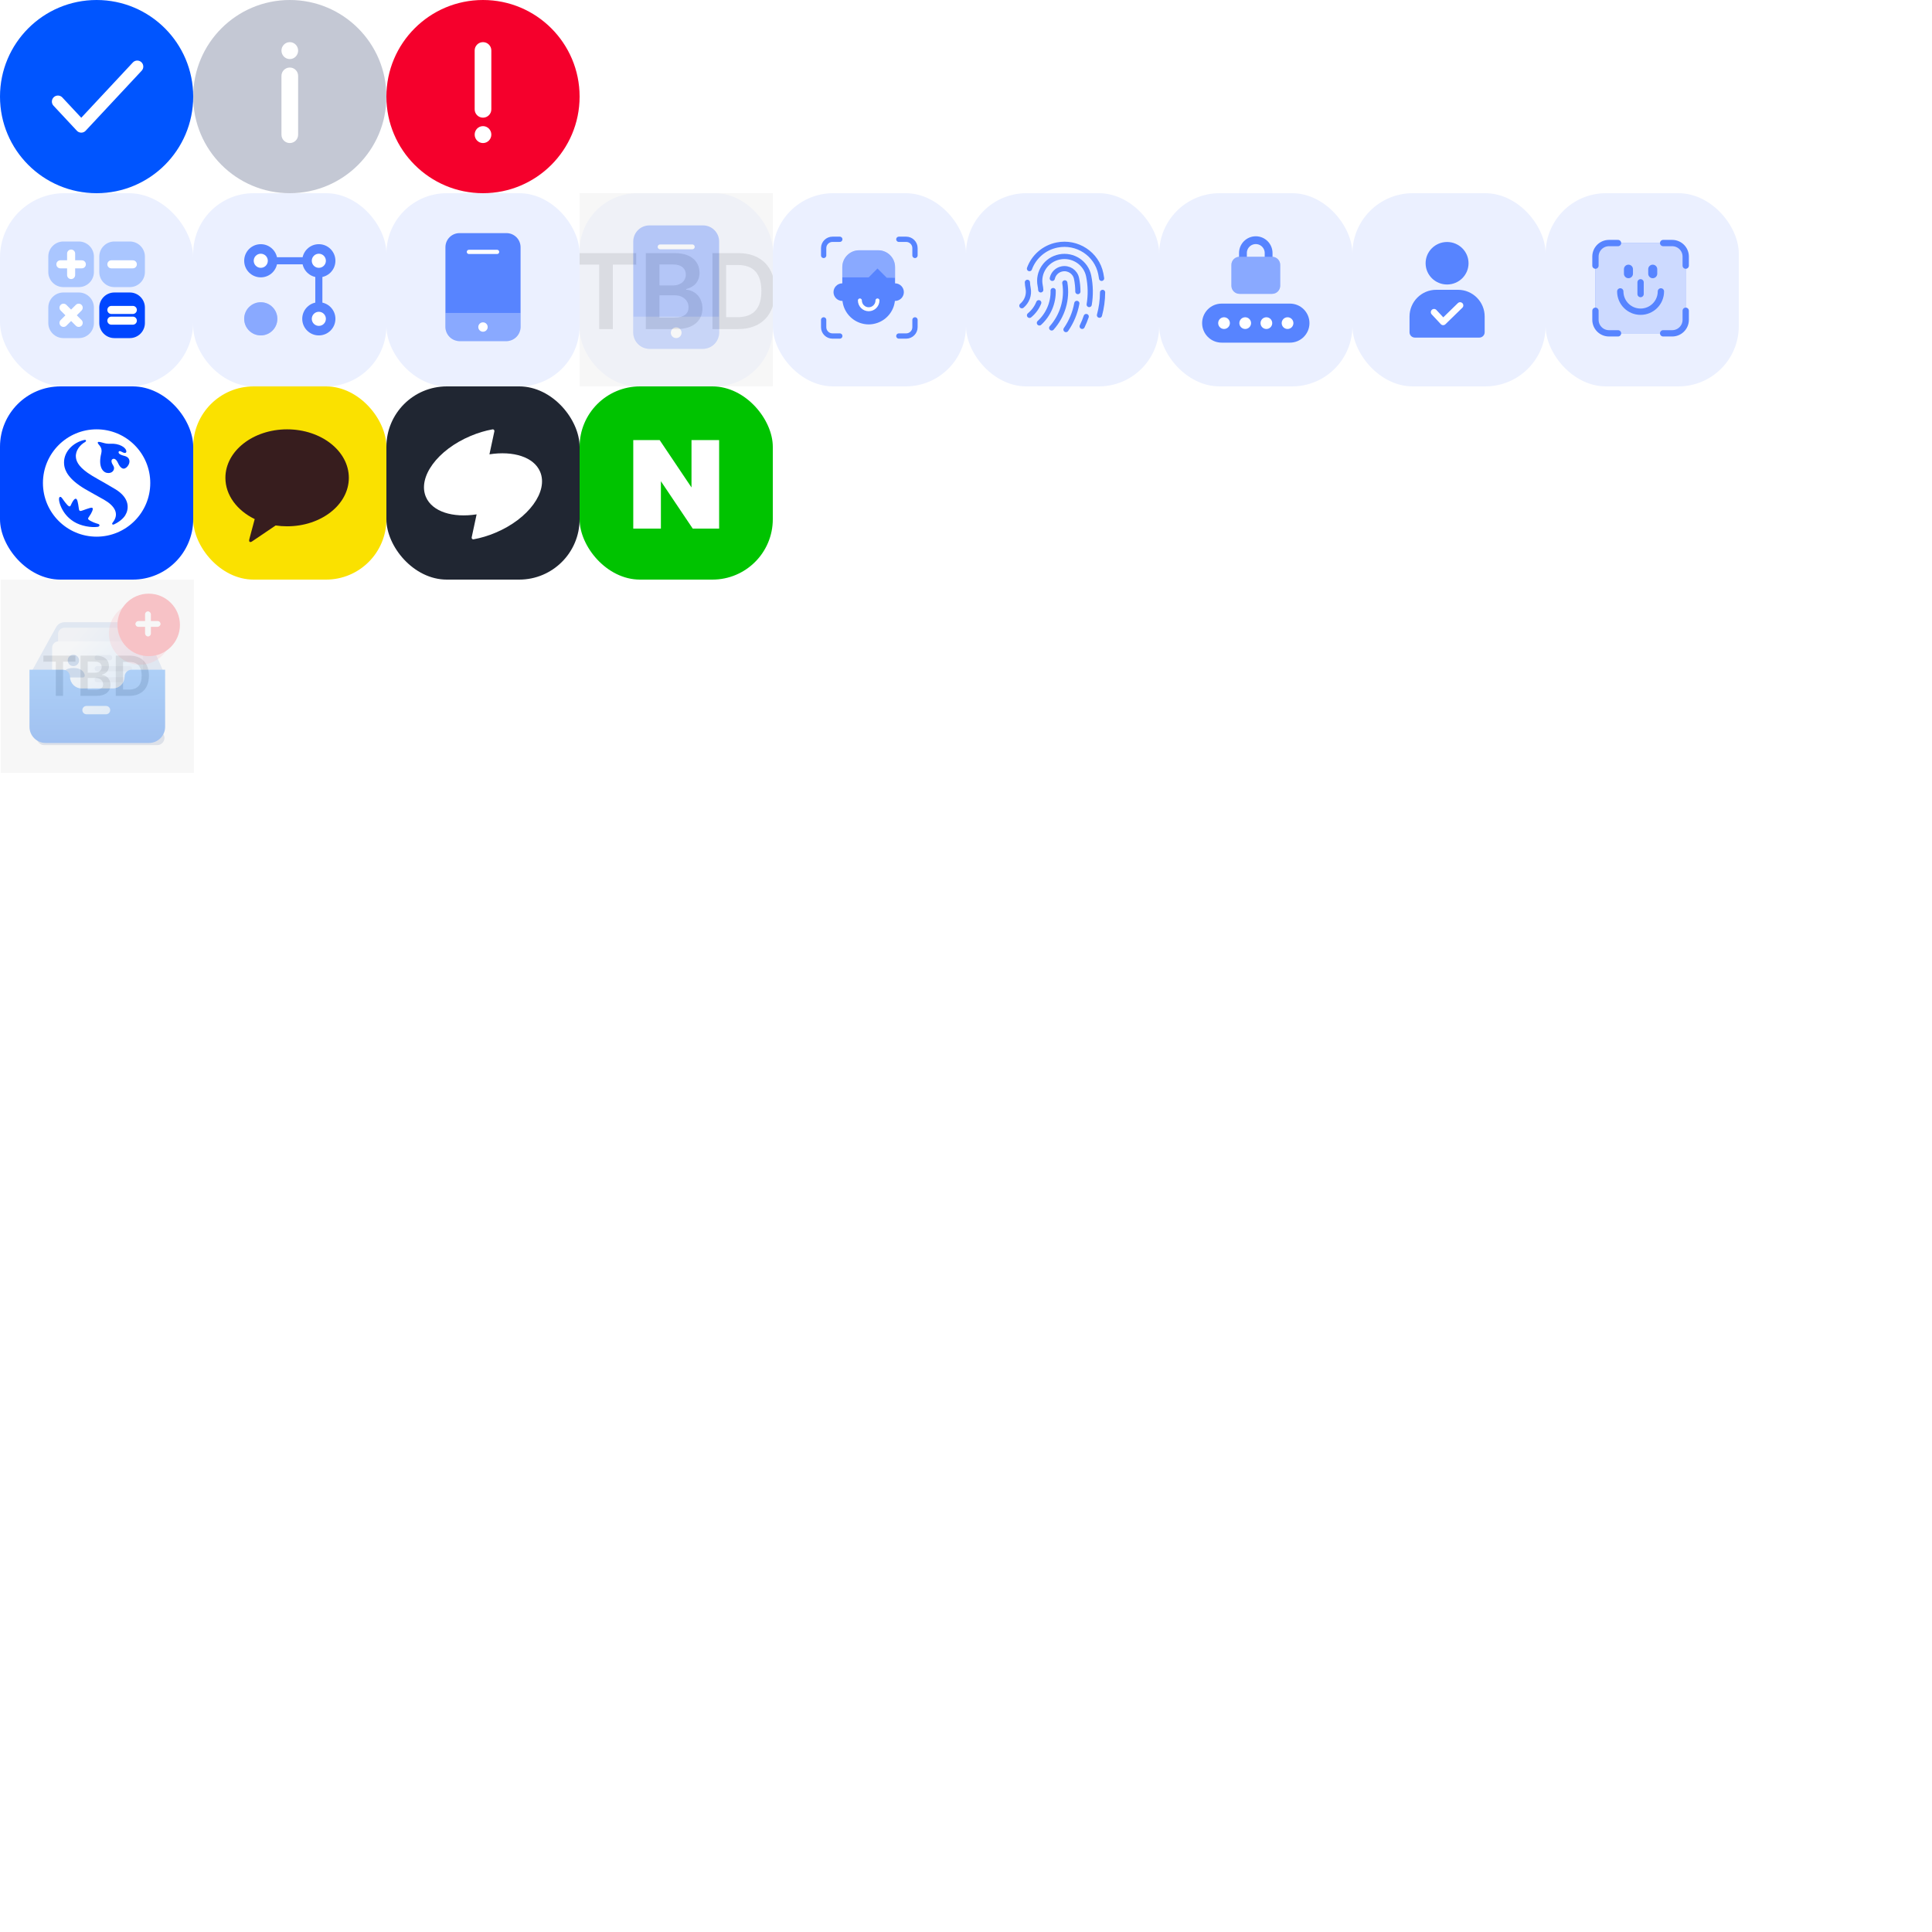 <svg width="640" height="640" viewBox="0 0 640 640" fill="none" xmlns="http://www.w3.org/2000/svg">
<circle cx="160" cy="32" r="32" fill="#F5002C"/>
<path d="M162.76 36.218C162.76 37.743 161.524 38.979 159.999 38.979C158.475 38.979 157.239 37.743 157.239 36.218L157.239 16.721C157.239 15.197 158.475 13.961 159.999 13.961C161.524 13.961 162.76 15.197 162.76 16.721L162.76 36.218Z" fill="white"/>
<ellipse cx="159.999" cy="44.586" rx="2.76" ry="2.804" transform="rotate(-180 159.999 44.586)" fill="white"/>
<circle cx="96" cy="32" r="32" fill="#C4C8D4"/>
<path d="M93.238 25.132C93.238 23.608 94.474 22.372 95.999 22.372C97.523 22.372 98.759 23.608 98.759 25.132L98.759 44.629C98.759 46.153 97.523 47.389 95.999 47.389C94.474 47.389 93.238 46.153 93.238 44.629L93.238 25.132Z" fill="white"/>
<ellipse cx="95.999" cy="16.765" rx="2.76" ry="2.804" fill="white"/>
<circle cx="32" cy="32" r="32" fill="#0055FF"/>
<path d="M19.188 33.651L26.919 41.938L45.466 22.062" stroke="white" stroke-width="4" stroke-linecap="round" stroke-linejoin="round"/>
<rect y="64" width="64" height="64" rx="21.333" fill="#EBF0FF"/>
<g clip-path="url(#clip0_487_489)">
<path d="M26.11 96.89H21C18.239 96.89 16 99.129 16 101.89V107C16 109.761 18.239 112 21 112H26.11C28.871 112 31.11 109.761 31.11 107V101.89C31.11 99.129 28.871 96.89 26.11 96.89Z" fill="#AAC6FF"/>
<path d="M26.11 80H21C18.239 80 16 82.239 16 85V90.11C16 92.871 18.239 95.11 21 95.11H26.11C28.871 95.11 31.11 92.871 31.11 90.11V85C31.11 82.239 28.871 80 26.11 80Z" fill="#AAC6FF"/>
<path d="M43.001 96.89H37.891C35.129 96.89 32.891 99.129 32.891 101.89V107C32.891 109.761 35.129 112 37.891 112H43.001C45.762 112 48.001 109.761 48.001 107V101.89C48.001 99.129 45.762 96.89 43.001 96.89Z" fill="#0046FF"/>
<path d="M20 87.56H27.11" stroke="white" stroke-width="2.667" stroke-linecap="round" stroke-linejoin="round"/>
<path d="M43.001 80H37.891C35.129 80 32.891 82.239 32.891 85V90.11C32.891 92.871 35.129 95.11 37.891 95.11H43.001C45.762 95.11 48.001 92.871 48.001 90.11V85C48.001 82.239 45.762 80 43.001 80Z" fill="#AAC6FF"/>
<path d="M36.891 87.56H44.001" stroke="white" stroke-width="2.667" stroke-linecap="round" stroke-linejoin="round"/>
<path d="M36.892 102.67H44.002" stroke="white" stroke-width="2.667" stroke-linecap="round" stroke-linejoin="round"/>
<path d="M36.892 106.22H44.002" stroke="white" stroke-width="2.667" stroke-linecap="round" stroke-linejoin="round"/>
<path d="M23.56 91.11V84" stroke="white" stroke-width="2.667" stroke-linecap="round" stroke-linejoin="round"/>
<path d="M21.039 106.96L26.069 101.93" stroke="white" stroke-width="2.667" stroke-linecap="round" stroke-linejoin="round"/>
<path d="M26.069 106.96L21.039 101.93" stroke="white" stroke-width="2.667" stroke-linecap="round" stroke-linejoin="round"/>
</g>
<rect x="9.682" y="233.152" width="9.185" height="16.533" rx="4.592" fill="#2E55C1"/>
<rect x="45.642" y="233.152" width="9.185" height="16.533" rx="4.592" fill="#2E55C1"/>
<g filter="url(#filter0_ii_487_489)">
<path fill-rule="evenodd" clip-rule="evenodd" d="M21.508 204.119C17.841 204.119 14.707 206.761 14.087 210.375L12.266 220.988C9.002 221.812 6.587 224.768 6.587 228.288V241.446C6.587 242.486 7.43 243.328 8.469 243.328H55.528C56.568 243.328 57.41 242.486 57.41 241.446V228.288C57.41 224.797 55.035 221.861 51.812 221.009L49.988 210.375C49.367 206.761 46.234 204.119 42.567 204.119H21.508Z" fill="url(#paint0_linear_487_489)"/>
</g>
<path opacity="0.4" d="M6.587 236.236H57.41V241.431C57.41 242.471 56.567 243.314 55.528 243.314H8.469C7.429 243.314 6.587 242.471 6.587 241.431V236.236Z" fill="#0046FF"/>
<circle cx="17.462" cy="229.567" r="2.824" fill="white"/>
<circle cx="47.958" cy="229.567" r="2.824" fill="white"/>
<rect x="23.58" y="228.935" width="16.603" height="1.125" rx="0.562" fill="white"/>
<g filter="url(#filter1_i_487_489)">
<path fill-rule="evenodd" clip-rule="evenodd" d="M45.95 220.959H17.763C17.65 220.513 17.617 220.037 17.68 219.549L18.588 212.534C18.831 210.658 20.429 209.253 22.322 209.253H41.392C43.284 209.253 44.882 210.658 45.125 212.534L46.033 219.549C46.096 220.037 46.063 220.513 45.95 220.959Z" fill="url(#paint1_linear_487_489)"/>
</g>
<rect x="0.233" y="192" width="64" height="64" fill="white"/>
<g style="mix-blend-mode:multiply" opacity="0.3" filter="url(#filter2_f_487_489)">
<rect x="12.136" y="241.993" width="42.351" height="4.839" rx="2.42" fill="#20448A"/>
</g>
<g filter="url(#filter3_i_487_489)">
<path d="M18.584 205.884C19.147 204.865 20.22 204.232 21.385 204.232H44.831C46.099 204.232 47.246 204.979 47.758 206.138L54.7 221.847H9.767L18.584 205.884Z" fill="#C5D6F0"/>
</g>
<g filter="url(#filter4_i_487_489)">
<rect x="19.232" y="207.688" width="26.004" height="30.057" rx="2.133" fill="url(#paint2_linear_487_489)"/>
<rect x="19.232" y="207.688" width="26.004" height="30.057" rx="2.133" fill="#BEC6D7" fill-opacity="0.2"/>
</g>
<g filter="url(#filter5_i_487_489)">
<rect x="17.254" y="212.188" width="30.118" height="29.177" rx="2.133" fill="url(#paint3_linear_487_489)"/>
</g>
<path d="M21.175 224.423C21.175 224.423 21.175 224.423 21.175 224.423C21.175 224.423 20.548 224.423 20.548 223.796C20.548 223.169 21.175 221.286 24.312 221.286C27.45 221.286 28.077 223.169 28.077 223.796C28.077 224.423 27.45 224.423 27.45 224.423C27.45 224.423 27.45 224.423 27.45 224.423H21.175ZM24.312 220.659C24.812 220.659 25.291 220.46 25.643 220.107C25.997 219.754 26.195 219.276 26.195 218.776C26.195 218.277 25.997 217.798 25.643 217.445C25.291 217.092 24.812 216.894 24.312 216.894C23.813 216.894 23.334 217.092 22.982 217.445C22.628 217.798 22.43 218.277 22.43 218.776C22.43 219.276 22.628 219.754 22.982 220.107C23.334 220.46 23.813 220.659 24.312 220.659Z" fill="#97B6E0"/>
<g style="mix-blend-mode:multiply" opacity="0.56">
<path d="M32.185 217.874H36.32" stroke="#BDCDE6" stroke-width="1.713" stroke-linecap="round"/>
</g>
<g style="mix-blend-mode:multiply" opacity="0.56">
<path d="M32.185 221.517H42.891" stroke="#BDCDE6" stroke-width="1.713" stroke-linecap="round"/>
</g>
<g style="mix-blend-mode:multiply" opacity="0.56">
<path d="M32.185 225.162H42.891" stroke="#BDCDE6" stroke-width="1.713" stroke-linecap="round"/>
</g>
<g style="mix-blend-mode:multiply" opacity="0.56">
<path d="M30.773 228.808H41.479" stroke="#BDCDE6" stroke-width="1.713" stroke-linecap="round"/>
</g>
<path fill-rule="evenodd" clip-rule="evenodd" d="M20.863 221.851C22.147 221.851 23.187 222.892 23.187 224.176C23.187 226.325 24.93 228.068 27.079 228.068H37.388C39.537 228.068 41.28 226.325 41.28 224.176C41.28 222.892 42.321 221.851 43.604 221.851H54.7V240.764C54.7 243.72 52.304 246.115 49.348 246.115H15.119C12.163 246.115 9.767 243.72 9.767 240.764V221.851H20.863ZM28.661 233.853C27.898 233.853 27.28 234.471 27.28 235.233C27.28 235.996 27.898 236.614 28.661 236.614H35.129C35.891 236.614 36.509 235.996 36.509 235.233C36.509 234.471 35.891 233.853 35.129 233.853H28.661Z" fill="url(#paint4_linear_487_489)"/>
<g style="mix-blend-mode:multiply" opacity="0.3" filter="url(#filter6_f_487_489)">
<ellipse cx="46.43" cy="209.835" rx="10.353" ry="10.353" fill="#FF7A85"/>
</g>
<ellipse cx="49.254" cy="207.011" rx="10.353" ry="10.353" fill="#FF7A85"/>
<rect x="48.058" y="202.515" width="1.926" height="8.319" rx="0.963" fill="white"/>
<rect x="53.181" y="205.721" width="1.926" height="8.319" rx="0.963" transform="rotate(90 53.181 205.721)" fill="white"/>
<g opacity="0.6">
<rect width="64" height="64" transform="translate(0.234 192)" fill="#F1F1F1"/>
<path d="M14.378 219.195V217.191H24.984V219.195H20.885V230.5H18.495V219.195H14.378ZM26.671 230.5V217.191H31.763C34.649 217.191 36.074 218.662 36.083 220.647C36.074 222.265 35.053 223.165 33.748 223.478V223.607C35.164 223.68 36.598 224.857 36.598 226.879C36.598 228.947 35.099 230.5 32.057 230.5H26.671ZM29.061 228.496H31.689C33.436 228.496 34.162 227.752 34.171 226.695C34.162 225.5 33.234 224.59 31.745 224.581H29.061V228.496ZM29.061 222.853H31.469C32.728 222.853 33.684 222.127 33.693 220.941C33.684 219.921 32.949 219.176 31.524 219.176H29.061V222.853ZM42.88 230.5H38.358V217.191H42.953C46.924 217.191 49.323 219.682 49.332 223.827C49.323 227.991 46.924 230.5 42.88 230.5ZM40.748 228.423H42.751C45.536 228.432 46.943 226.897 46.943 223.827C46.943 220.776 45.536 219.259 42.825 219.268H40.748V228.423Z" fill="#414141" fill-opacity="0.2"/>
</g>
<rect x="192" y="128" width="64" height="64" rx="20" fill="#00C300"/>
<path d="M229.068 161.476L218.518 145.778H209.777V175.111H218.931V159.413L229.482 175.111H238.222V145.778H229.068V161.476Z" fill="white"/>
<rect x="128" y="128" width="64" height="64" rx="20" fill="#202632"/>
<path d="M162.134 150.501L163.77 142.876C163.841 142.485 163.521 142.148 163.129 142.237C160.765 142.663 158.311 143.392 155.876 144.423C144.923 149.026 138.292 158.072 141.083 164.612C143.181 169.517 149.991 171.614 157.885 170.388L156.249 178.013C156.178 178.404 156.498 178.741 156.889 178.652C159.254 178.226 161.707 177.497 164.143 176.466C175.095 171.863 181.709 162.817 178.917 156.259C176.837 151.372 170.028 149.274 162.134 150.501Z" fill="white"/>
<rect x="64" y="128" width="64" height="64" rx="20" fill="#FAE100"/>
<path d="M95.12 142.222C83.824 142.222 74.668 149.406 74.668 158.284C74.668 164.053 78.554 169.122 84.375 171.952C83.95 173.538 82.833 177.689 82.597 178.591C82.314 179.695 83.006 179.68 83.447 179.384C83.793 179.151 89.047 175.606 91.313 174.067C92.54 174.253 93.814 174.346 95.105 174.346C106.401 174.346 115.557 167.163 115.557 158.284C115.557 149.406 106.401 142.222 95.105 142.222" fill="#371D1E"/>
<rect y="128" width="64" height="64" rx="20" fill="#0046FF"/>
<path d="M32 142.222C22.186 142.222 14.223 150.185 14.223 160C14.223 169.815 22.186 177.778 32 177.778C41.815 177.778 49.778 169.815 49.778 160C49.778 150.185 41.821 142.222 32 142.222ZM32.371 174.522C30.244 174.821 26.779 174.283 24.438 172.796C22.383 171.499 21.158 169.875 20.364 168.226C19.551 166.541 19.169 164.498 20.035 164.6C20.441 164.648 20.788 165.412 21.57 166.41C22.102 167.091 22.598 167.664 22.968 167.748C23.135 167.784 23.273 167.706 23.392 167.485C23.613 167.061 23.912 166.26 24.444 165.609C24.874 165.114 25.393 164.881 25.698 166.093C25.841 166.697 25.961 167.324 26.027 167.867C26.122 168.638 26.17 169.098 26.439 169.223C26.696 169.349 27.126 169.188 27.831 168.925C28.333 168.74 28.978 168.501 29.796 168.268C30.549 168.053 31.027 168.166 30.543 169.331C30.316 169.881 30.083 170.346 29.27 171.517C29.127 171.726 29.157 171.93 29.33 172.103C29.605 172.372 30.22 172.7 30.901 172.999C31.445 173.232 32.09 173.441 32.52 173.56C33.189 173.752 33.058 174.427 32.383 174.522H32.371ZM41.493 170.699C40.83 171.774 39.444 172.939 37.759 173.716C37.502 173.829 37.233 173.793 37.162 173.584C37.102 173.405 37.245 173.196 37.413 172.999C39.605 170.155 37.974 167.545 34.438 165.526C31.821 164.032 30.16 163.172 28.231 162.037C22.58 158.71 21.487 155.806 21.266 154.092C20.71 149.761 24.294 146.511 27.974 145.729C28.088 145.705 28.38 145.657 28.476 145.902C28.572 146.147 28.351 146.326 28.225 146.404C26.576 147.312 24.957 149.235 25.137 151.374C25.232 152.569 25.746 154.289 28.984 156.595C30.937 157.987 33.327 159.128 38.147 162.019C43.243 165.072 42.663 168.799 41.493 170.693V170.699ZM42.287 154.438C41.122 155.86 39.963 155.335 39.067 153.327C38.512 152.079 37.777 151.774 37.257 152.103C36.69 152.461 36.917 153.315 37.55 154.301C37.962 154.946 37.777 155.705 37.347 156.153C36.893 156.625 36.158 156.81 35.352 156.637C33.918 156.32 32.508 154.403 33.536 150.209C33.954 148.519 33.141 147.796 32.622 147.145C32.365 146.822 32.335 146.625 32.425 146.493C32.526 146.35 32.765 146.338 33.183 146.428C33.733 146.541 34.551 146.828 35.22 146.93C35.662 147.001 36.164 147.019 36.69 146.995C38.117 146.941 39.175 147.162 40.25 147.694C42.078 148.602 42.269 150.161 41.248 150.036C40.895 149.994 40.441 149.725 40.065 149.546C39.814 149.427 39.599 149.385 39.438 149.498C39.288 149.606 39.223 149.833 39.33 150.06C39.557 150.538 40.328 150.783 41.367 151.075C43.189 151.577 43.225 153.268 42.275 154.438H42.287Z" fill="white"/>
<rect x="512" y="64" width="64" height="64" rx="20" fill="#EBF0FF"/>
<g clip-path="url(#clip1_487_489)">
<path d="M553.934 80.513H533C530.522 80.513 528.514 82.522 528.514 84.999V105.934C528.514 108.411 530.522 110.42 533 110.42H553.934C556.412 110.42 558.42 108.411 558.42 105.934V84.999C558.42 82.522 556.412 80.513 553.934 80.513Z" fill="#5784FF"/>
<path opacity="0.7" d="M553.934 80.513H533C530.522 80.513 528.514 82.522 528.514 84.999V105.934C528.514 108.411 530.522 110.42 533 110.42H553.934C556.412 110.42 558.42 108.411 558.42 105.934V84.999C558.42 82.522 556.412 80.513 553.934 80.513Z" fill="white"/>
<path d="M528.514 87.99V84.999C528.514 82.517 530.517 80.513 533 80.513H535.99" stroke="#5784FF" stroke-width="2.093" stroke-linecap="round" stroke-linejoin="round"/>
<path d="M558.416 87.99V84.999C558.416 82.517 556.412 80.513 553.93 80.513H550.939" stroke="#5784FF" stroke-width="2.093" stroke-linecap="round" stroke-linejoin="round"/>
<path d="M558.416 102.943V105.934C558.416 108.416 556.412 110.42 553.93 110.42H550.939" stroke="#5784FF" stroke-width="2.093" stroke-linecap="round" stroke-linejoin="round"/>
<path d="M528.514 102.943V105.934C528.514 108.416 530.517 110.42 533 110.42H535.99" stroke="#5784FF" stroke-width="2.093" stroke-linecap="round" stroke-linejoin="round"/>
<path d="M540.94 89.171C540.94 88.346 540.27 87.676 539.445 87.676C538.619 87.676 537.949 88.346 537.949 89.171V90.667C537.949 91.493 538.619 92.162 539.445 92.162C540.27 92.162 540.94 91.493 540.94 90.667V89.171Z" fill="#5784FF"/>
<path d="M548.985 89.171C548.985 88.346 548.315 87.676 547.489 87.676C546.664 87.676 545.994 88.346 545.994 89.171V90.667C545.994 91.493 546.664 92.162 547.489 92.162C548.315 92.162 548.985 91.493 548.985 90.667V89.171Z" fill="#5784FF"/>
<path d="M550.194 96.528C550.194 100.252 547.189 103.257 543.465 103.257C539.742 103.257 536.736 100.252 536.736 96.528" stroke="#5784FF" stroke-width="2.093" stroke-linecap="round" stroke-linejoin="round"/>
<path d="M543.465 93.523V97.41" stroke="#5784FF" stroke-width="2.093" stroke-linecap="round" stroke-linejoin="round"/>
</g>
<rect x="448" y="64" width="64" height="64" rx="20" fill="#EBF0FF"/>
<g clip-path="url(#clip2_487_489)">
<path d="M479.363 94.242C483.293 94.242 486.474 91.09 486.474 87.203C486.474 83.317 483.293 80.164 479.363 80.164C475.433 80.164 472.252 83.317 472.252 87.203C472.252 91.09 475.433 94.242 479.363 94.242ZM482.962 95.998H475.764C470.884 95.998 466.926 99.957 466.926 104.851V110.076C466.926 111.041 467.718 111.832 468.696 111.832H490.044C491.023 111.832 491.815 111.041 491.815 110.062V104.837C491.815 99.957 487.856 95.998 482.976 95.998H482.962Z" fill="#5784FF"/>
<path d="M475.043 103.41L478.066 106.649L483.68 101.179" stroke="white" stroke-width="2.133" stroke-linecap="round" stroke-linejoin="round"/>
</g>
<rect x="384" y="64" width="64" height="64" rx="20" fill="#EBF0FF"/>
<path d="M411.744 86.109V83.814C411.744 81.471 413.651 79.564 415.995 79.564C418.338 79.564 420.245 81.471 420.245 83.814V86.109" stroke="#5784FF" stroke-width="2.586" stroke-linecap="round" stroke-linejoin="round"/>
<path d="M421.399 85.058H410.603C409.121 85.058 407.92 86.26 407.92 87.741V94.658C407.92 96.14 409.121 97.341 410.603 97.341H421.399C422.88 97.341 424.082 96.14 424.082 94.658V87.741C424.082 86.26 422.88 85.058 421.399 85.058Z" fill="#5784FF"/>
<path opacity="0.3" d="M421.399 85.058H410.603C409.121 85.058 407.92 86.26 407.92 87.741V94.658C407.92 96.14 409.121 97.341 410.603 97.341H421.399C422.88 97.341 424.082 96.14 424.082 94.658V87.741C424.082 86.26 422.88 85.058 421.399 85.058Z" fill="white"/>
<path d="M427.312 100.574H404.685C401.115 100.574 398.221 103.468 398.221 107.038C398.221 110.609 401.115 113.503 404.685 113.503H427.312C430.882 113.503 433.776 110.609 433.776 107.038C433.776 103.468 430.882 100.574 427.312 100.574Z" fill="#5784FF"/>
<path d="M405.477 108.978C406.548 108.978 407.416 108.109 407.416 107.038C407.416 105.967 406.548 105.099 405.477 105.099C404.405 105.099 403.537 105.967 403.537 107.038C403.537 108.109 404.405 108.978 405.477 108.978Z" fill="white"/>
<path d="M412.49 108.978C413.561 108.978 414.43 108.109 414.43 107.038C414.43 105.967 413.561 105.099 412.49 105.099C411.419 105.099 410.551 105.967 410.551 107.038C410.551 108.109 411.419 108.978 412.49 108.978Z" fill="white"/>
<path d="M419.504 108.978C420.575 108.978 421.443 108.109 421.443 107.038C421.443 105.967 420.575 105.099 419.504 105.099C418.433 105.099 417.564 105.967 417.564 107.038C417.564 108.109 418.433 108.978 419.504 108.978Z" fill="white"/>
<path d="M426.518 108.978C427.589 108.978 428.457 108.109 428.457 107.038C428.457 105.967 427.589 105.099 426.518 105.099C425.446 105.099 424.578 105.967 424.578 107.038C424.578 108.109 425.446 108.978 426.518 108.978Z" fill="white"/>
<rect x="64" y="64" width="64" height="64" rx="20" fill="#EBF0FF"/>
<g clip-path="url(#clip3_487_489)">
<path d="M86.387 86.384H105.619V105.616" stroke="#5784FF" stroke-width="2.351" stroke-miterlimit="10"/>
<path d="M86.384 111.11C89.419 111.11 91.879 108.65 91.879 105.615C91.879 102.581 89.419 100.12 86.384 100.12C83.349 100.12 80.889 102.581 80.889 105.615C80.889 108.65 83.349 111.11 86.384 111.11Z" fill="#5784FF"/>
<path opacity="0.3" d="M86.384 111.11C89.419 111.11 91.879 108.65 91.879 105.615C91.879 102.581 89.419 100.12 86.384 100.12C83.349 100.12 80.889 102.581 80.889 105.615C80.889 108.65 83.349 111.11 86.384 111.11Z" fill="white"/>
<path d="M105.616 91.879C108.651 91.879 111.111 89.419 111.111 86.384C111.111 83.349 108.651 80.889 105.616 80.889C102.581 80.889 100.121 83.349 100.121 86.384C100.121 89.419 102.581 91.879 105.616 91.879Z" fill="#5784FF"/>
<path d="M105.616 111.111C108.651 111.111 111.111 108.651 111.111 105.616C111.111 102.581 108.651 100.121 105.616 100.121C102.581 100.121 100.121 102.581 100.121 105.616C100.121 108.651 102.581 111.111 105.616 111.111Z" fill="#5784FF"/>
<path d="M86.386 91.879C89.42 91.879 91.88 89.419 91.88 86.384C91.88 83.349 89.42 80.889 86.386 80.889C83.351 80.889 80.891 83.349 80.891 86.384C80.891 89.419 83.351 91.879 86.386 91.879Z" fill="#5784FF"/>
<path d="M86.384 88.72C87.674 88.72 88.719 87.675 88.719 86.385C88.719 85.095 87.674 84.05 86.384 84.05C85.094 84.05 84.049 85.095 84.049 86.385C84.049 87.675 85.094 88.72 86.384 88.72Z" fill="white"/>
<path d="M105.619 88.72C106.908 88.72 107.954 87.675 107.954 86.385C107.954 85.095 106.908 84.05 105.619 84.05C104.329 84.05 103.283 85.095 103.283 86.385C103.283 87.675 104.329 88.72 105.619 88.72Z" fill="white"/>
<path d="M105.619 107.953C106.908 107.953 107.954 106.907 107.954 105.617C107.954 104.327 106.908 103.282 105.619 103.282C104.329 103.282 103.283 104.327 103.283 105.617C103.283 106.907 104.329 107.953 105.619 107.953Z" fill="white"/>
</g>
<rect x="320" y="64" width="64" height="64" rx="20" fill="#EBF0FF"/>
<g clip-path="url(#clip4_487_489)">
<path d="M348.383 108.638C351.904 104.669 353.665 99.246 352.735 93.695" stroke="#5784FF" stroke-width="1.718" stroke-linecap="round" stroke-linejoin="round"/>
<path d="M348.869 96.251C348.983 100.375 347.265 104.258 344.316 106.97" stroke="#5784FF" stroke-width="1.718" stroke-linecap="round" stroke-linejoin="round"/>
<path d="M357.059 96.591C357.059 95.15 356.915 93.695 356.615 92.24C356.171 90.051 354.009 88.625 351.791 89.077C350.13 89.402 348.913 90.687 348.584 92.212" stroke="#5784FF" stroke-width="1.718" stroke-linecap="round" stroke-linejoin="round"/>
<path d="M353.119 109.174C354.909 106.589 356.154 103.637 356.712 100.502" stroke="#5784FF" stroke-width="1.718" stroke-linecap="round" stroke-linejoin="round"/>
<path d="M344.103 100.277C343.458 101.901 342.399 103.342 341.039 104.457" stroke="#5784FF" stroke-width="1.718" stroke-linecap="round" stroke-linejoin="round"/>
<path d="M360.809 100.884C361.324 97.834 361.281 94.642 360.637 91.436C359.75 87.058 355.426 84.233 350.989 85.108C346.551 85.984 343.688 90.249 344.575 94.628C344.676 95.094 344.733 95.56 344.761 96.026" stroke="#5784FF" stroke-width="1.718" stroke-linecap="round" stroke-linejoin="round"/>
<path d="M358.477 108.113C358.992 107.053 359.45 105.966 359.822 104.85" stroke="#5784FF" stroke-width="1.718" stroke-linecap="round" stroke-linejoin="round"/>
<path d="M340.34 93.525C340.369 94.161 340.44 94.796 340.569 95.446C341.027 97.692 340.168 99.895 338.508 101.279" stroke="#5784FF" stroke-width="1.718" stroke-linecap="round" stroke-linejoin="round"/>
<path d="M364.918 92.21C364.846 91.688 364.746 91.165 364.646 90.643C363.3 84.089 356.815 79.838 350.173 81.166C345.792 82.041 342.428 85.12 341.025 88.99" stroke="#5784FF" stroke-width="1.718" stroke-linecap="round" stroke-linejoin="round"/>
<path d="M364.215 104.415C364.873 101.985 365.231 99.443 365.246 96.859" stroke="#5784FF" stroke-width="1.718" stroke-linecap="round" stroke-linejoin="round"/>
</g>
<rect x="256" y="64" width="64" height="64" rx="20" fill="#EBF0FF"/>
<g clip-path="url(#clip5_487_489)">
<path d="M272.848 84.613V82.18C272.848 80.578 274.159 79.268 275.761 79.268H278.193" stroke="#5784FF" stroke-width="1.748" stroke-linecap="round" stroke-linejoin="round"/>
<path d="M303.099 84.613V82.181C303.099 80.579 301.788 79.268 300.186 79.268H297.754" stroke="#5784FF" stroke-width="1.748" stroke-linecap="round" stroke-linejoin="round"/>
<path d="M272.848 105.965V108.397C272.848 109.999 274.159 111.31 275.761 111.31H278.193" stroke="#5784FF" stroke-width="1.748" stroke-linecap="round" stroke-linejoin="round"/>
<path d="M303.099 105.965V108.397C303.099 109.999 301.788 111.31 300.186 111.31H297.754" stroke="#5784FF" stroke-width="1.748" stroke-linecap="round" stroke-linejoin="round"/>
<path d="M296.501 93.862V88.473C296.501 85.414 293.995 82.909 290.937 82.909H284.586C281.528 82.909 279.022 85.414 279.022 88.473V93.862C277.42 93.862 276.109 95.172 276.109 96.775C276.109 98.377 277.42 99.688 279.022 99.688C279.037 99.688 279.066 99.688 279.081 99.688C279.459 103.067 281.746 105.849 284.848 106.955C285.766 107.276 286.742 107.465 287.762 107.465C288.781 107.465 289.757 107.276 290.675 106.955C293.777 105.863 296.078 103.067 296.442 99.688C296.457 99.688 296.486 99.688 296.501 99.688C298.103 99.688 299.414 98.377 299.414 96.775C299.414 95.172 298.103 93.862 296.501 93.862Z" fill="#5784FF"/>
<path opacity="0.3" d="M290.674 88.939L293.747 92.012L296.5 92.041V88.487C296.5 85.429 293.995 82.924 290.936 82.924H284.585C281.527 82.924 279.021 85.429 279.021 88.487V91.881H287.761L290.674 88.939Z" fill="white"/>
<path d="M290.676 99.527C290.676 101.129 289.365 102.44 287.763 102.44C286.16 102.44 284.85 101.129 284.85 99.527" stroke="white" stroke-width="1.311" stroke-linecap="round" stroke-linejoin="round"/>
</g>
<rect x="192" y="64" width="64" height="64" rx="19.2" fill="#EBF0FF"/>
<path d="M232.888 74.667H215.111C212.165 74.667 209.777 77.055 209.777 80V110.222C209.777 113.168 212.165 115.556 215.111 115.556H232.888C235.834 115.556 238.222 113.168 238.222 110.222V80C238.222 77.055 235.834 74.667 232.888 74.667Z" fill="#5784FF"/>
<path d="M209.777 104.889H238.222V110.755C238.222 113.406 236.073 115.555 233.422 115.555H214.577C211.926 115.555 209.777 113.406 209.777 110.755V104.889Z" fill="white" fill-opacity="0.3"/>
<path d="M223.997 112C224.978 112 225.774 111.204 225.774 110.222C225.774 109.24 224.978 108.444 223.997 108.444C223.015 108.444 222.219 109.24 222.219 110.222C222.219 111.204 223.015 112 223.997 112Z" fill="white"/>
<path d="M218.666 81.778H229.333" stroke="white" stroke-width="1.6" stroke-linecap="round"/>
<g opacity="0.6" clip-path="url(#clip6_487_489)">
<rect width="64" height="64" transform="translate(192 64)" fill="#F1F1F1"/>
<path d="M190.715 87.646V83.861H210.75V87.646H203.007V109H198.493V87.646H190.715ZM213.936 109V83.861H223.554C229.006 83.861 231.697 86.639 231.714 90.389C231.697 93.444 229.769 95.146 227.304 95.736V95.979C229.978 96.118 232.686 98.34 232.686 102.16C232.686 106.066 229.856 109 224.11 109H213.936ZM218.45 105.215H223.415C226.714 105.215 228.085 103.809 228.103 101.812C228.085 99.556 226.332 97.837 223.519 97.819H218.45V105.215ZM218.45 94.556H222.999C225.377 94.556 227.183 93.184 227.2 90.944C227.183 89.017 225.794 87.611 223.103 87.611H218.45V94.556ZM244.553 109H236.011V83.861H244.692C252.192 83.861 256.723 88.566 256.74 96.396C256.723 104.26 252.192 109 244.553 109ZM240.525 105.076H244.31C249.57 105.094 252.226 102.194 252.226 96.396C252.226 90.632 249.57 87.767 244.449 87.785H240.525V105.076Z" fill="#414141" fill-opacity="0.2"/>
</g>
<rect x="128" y="64" width="64" height="64" rx="20" fill="#EBF0FF"/>
<path d="M167.777 77.222H152.221C149.644 77.222 147.555 79.312 147.555 81.889V108.333C147.555 110.911 149.644 113 152.221 113H167.777C170.354 113 172.444 110.911 172.444 108.333V81.889C172.444 79.312 170.354 77.222 167.777 77.222Z" fill="#5784FF"/>
<path d="M147.555 103.666H172.444V108.8C172.444 111.119 170.563 113 168.244 113H151.755C149.435 113 147.555 111.119 147.555 108.8V103.666Z" fill="white" fill-opacity="0.3"/>
<path d="M159.995 109.889C160.854 109.889 161.551 109.192 161.551 108.333C161.551 107.474 160.854 106.778 159.995 106.778C159.136 106.778 158.44 107.474 158.44 108.333C158.44 109.192 159.136 109.889 159.995 109.889Z" fill="white"/>
<path d="M155.332 83.445H164.665" stroke="white" stroke-width="1.4" stroke-linecap="round"/>
<defs>
<filter id="filter0_ii_487_489" x="6.587" y="203.178" width="50.824" height="41.092" filterUnits="userSpaceOnUse" color-interpolation-filters="sRGB">
<feFlood flood-opacity="0" result="BackgroundImageFix"/>
<feBlend mode="normal" in="SourceGraphic" in2="BackgroundImageFix" result="shape"/>
<feColorMatrix in="SourceAlpha" type="matrix" values="0 0 0 0 0 0 0 0 0 0 0 0 0 0 0 0 0 0 127 0" result="hardAlpha"/>
<feOffset dy="-0.941"/>
<feGaussianBlur stdDeviation="0.471"/>
<feComposite in2="hardAlpha" operator="arithmetic" k2="-1" k3="1"/>
<feColorMatrix type="matrix" values="0 0 0 0 0 0 0 0 0 0.275 0 0 0 0 1 0 0 0 0.12 0"/>
<feBlend mode="normal" in2="shape" result="effect1_innerShadow_487_489"/>
<feColorMatrix in="SourceAlpha" type="matrix" values="0 0 0 0 0 0 0 0 0 0 0 0 0 0 0 0 0 0 127 0" result="hardAlpha"/>
<feOffset dy="0.941"/>
<feGaussianBlur stdDeviation="0.941"/>
<feComposite in2="hardAlpha" operator="arithmetic" k2="-1" k3="1"/>
<feColorMatrix type="matrix" values="0 0 0 0 1 0 0 0 0 1 0 0 0 0 1 0 0 0 0.4 0"/>
<feBlend mode="normal" in2="effect1_innerShadow_487_489" result="effect2_innerShadow_487_489"/>
</filter>
<filter id="filter1_i_487_489" x="17.649" y="209.253" width="28.416" height="12.647" filterUnits="userSpaceOnUse" color-interpolation-filters="sRGB">
<feFlood flood-opacity="0" result="BackgroundImageFix"/>
<feBlend mode="normal" in="SourceGraphic" in2="BackgroundImageFix" result="shape"/>
<feColorMatrix in="SourceAlpha" type="matrix" values="0 0 0 0 0 0 0 0 0 0 0 0 0 0 0 0 0 0 127 0" result="hardAlpha"/>
<feOffset dy="0.941"/>
<feGaussianBlur stdDeviation="0.471"/>
<feComposite in2="hardAlpha" operator="arithmetic" k2="-1" k3="1"/>
<feColorMatrix type="matrix" values="0 0 0 0 1 0 0 0 0 1 0 0 0 0 1 0 0 0 0.3 0"/>
<feBlend mode="normal" in2="shape" result="effect1_innerShadow_487_489"/>
</filter>
<filter id="filter2_f_487_489" x="10.002" y="239.859" width="46.618" height="9.106" filterUnits="userSpaceOnUse" color-interpolation-filters="sRGB">
<feFlood flood-opacity="0" result="BackgroundImageFix"/>
<feBlend mode="normal" in="SourceGraphic" in2="BackgroundImageFix" result="shape"/>
<feGaussianBlur stdDeviation="1.067" result="effect1_foregroundBlur_487_489"/>
</filter>
<filter id="filter3_i_487_489" x="9.767" y="204.232" width="44.932" height="19.497" filterUnits="userSpaceOnUse" color-interpolation-filters="sRGB">
<feFlood flood-opacity="0" result="BackgroundImageFix"/>
<feBlend mode="normal" in="SourceGraphic" in2="BackgroundImageFix" result="shape"/>
<feColorMatrix in="SourceAlpha" type="matrix" values="0 0 0 0 0 0 0 0 0 0 0 0 0 0 0 0 0 0 127 0" result="hardAlpha"/>
<feOffset dy="1.882"/>
<feGaussianBlur stdDeviation="3.765"/>
<feComposite in2="hardAlpha" operator="arithmetic" k2="-1" k3="1"/>
<feColorMatrix type="matrix" values="0 0 0 0 0 0 0 0 0 0 0 0 0 0 0 0 0 0 0.05 0"/>
<feBlend mode="normal" in2="shape" result="effect1_innerShadow_487_489"/>
</filter>
<filter id="filter4_i_487_489" x="19.232" y="207.688" width="26.004" height="30.324" filterUnits="userSpaceOnUse" color-interpolation-filters="sRGB">
<feFlood flood-opacity="0" result="BackgroundImageFix"/>
<feBlend mode="normal" in="SourceGraphic" in2="BackgroundImageFix" result="shape"/>
<feColorMatrix in="SourceAlpha" type="matrix" values="0 0 0 0 0 0 0 0 0 0 0 0 0 0 0 0 0 0 127 0" result="hardAlpha"/>
<feOffset dy="0.267"/>
<feGaussianBlur stdDeviation="0.133"/>
<feComposite in2="hardAlpha" operator="arithmetic" k2="-1" k3="1"/>
<feColorMatrix type="matrix" values="0 0 0 0 1 0 0 0 0 1 0 0 0 0 1 0 0 0 0.3 0"/>
<feBlend mode="normal" in2="shape" result="effect1_innerShadow_487_489"/>
</filter>
<filter id="filter5_i_487_489" x="17.254" y="212.188" width="30.118" height="29.443" filterUnits="userSpaceOnUse" color-interpolation-filters="sRGB">
<feFlood flood-opacity="0" result="BackgroundImageFix"/>
<feBlend mode="normal" in="SourceGraphic" in2="BackgroundImageFix" result="shape"/>
<feColorMatrix in="SourceAlpha" type="matrix" values="0 0 0 0 0 0 0 0 0 0 0 0 0 0 0 0 0 0 127 0" result="hardAlpha"/>
<feOffset dy="0.267"/>
<feGaussianBlur stdDeviation="0.133"/>
<feComposite in2="hardAlpha" operator="arithmetic" k2="-1" k3="1"/>
<feColorMatrix type="matrix" values="0 0 0 0 1 0 0 0 0 1 0 0 0 0 1 0 0 0 0.3 0"/>
<feBlend mode="normal" in2="shape" result="effect1_innerShadow_487_489"/>
</filter>
<filter id="filter6_f_487_489" x="30.43" y="193.835" width="32" height="32" filterUnits="userSpaceOnUse" color-interpolation-filters="sRGB">
<feFlood flood-opacity="0" result="BackgroundImageFix"/>
<feBlend mode="normal" in="SourceGraphic" in2="BackgroundImageFix" result="shape"/>
<feGaussianBlur stdDeviation="2.824" result="effect1_foregroundBlur_487_489"/>
</filter>
<linearGradient id="paint0_linear_487_489" x1="43.459" y1="223.461" x2="43.459" y2="202.806" gradientUnits="userSpaceOnUse">
<stop stop-color="#63ADFF"/>
<stop offset="1" stop-color="#88BCF6"/>
</linearGradient>
<linearGradient id="paint1_linear_487_489" x1="21.793" y1="210.96" x2="27.632" y2="225.137" gradientUnits="userSpaceOnUse">
<stop stop-color="#F9FCFF"/>
<stop offset="1" stop-color="#BBDCFF"/>
</linearGradient>
<linearGradient id="paint2_linear_487_489" x1="23.024" y1="212.071" x2="44.092" y2="230.298" gradientUnits="userSpaceOnUse">
<stop stop-color="#F9FCFF"/>
<stop offset="1" stop-color="#BBDCFF"/>
</linearGradient>
<linearGradient id="paint3_linear_487_489" x1="21.646" y1="216.443" x2="42.301" y2="237.765" gradientUnits="userSpaceOnUse">
<stop stop-color="#F9FCFF"/>
<stop offset="1" stop-color="#BBDCFF"/>
</linearGradient>
<linearGradient id="paint4_linear_487_489" x1="32.234" y1="221.851" x2="32.234" y2="247.527" gradientUnits="userSpaceOnUse">
<stop stop-color="#489DFF"/>
<stop offset="1" stop-color="#2475EE"/>
</linearGradient>
<clipPath id="clip0_487_489">
<rect width="32" height="32" fill="white" transform="translate(16 80)"/>
</clipPath>
<clipPath id="clip1_487_489">
<rect width="32" height="32" fill="white" transform="translate(527.463 79.467)"/>
</clipPath>
<clipPath id="clip2_487_489">
<rect width="24.889" height="31.668" fill="white" transform="translate(466.926 80.164)"/>
</clipPath>
<clipPath id="clip3_487_489">
<rect width="30.222" height="30.222" fill="white" transform="translate(80.891 80.889)"/>
</clipPath>
<clipPath id="clip4_487_489">
<rect width="28.444" height="29.942" fill="white" transform="translate(337.662 80.078)"/>
</clipPath>
<clipPath id="clip5_487_489">
<rect width="32" height="33.79" fill="white" transform="translate(271.973 78.394)"/>
</clipPath>
<clipPath id="clip6_487_489">
<rect width="64" height="64" fill="white" transform="translate(192 64)"/>
</clipPath>
</defs>
</svg>
